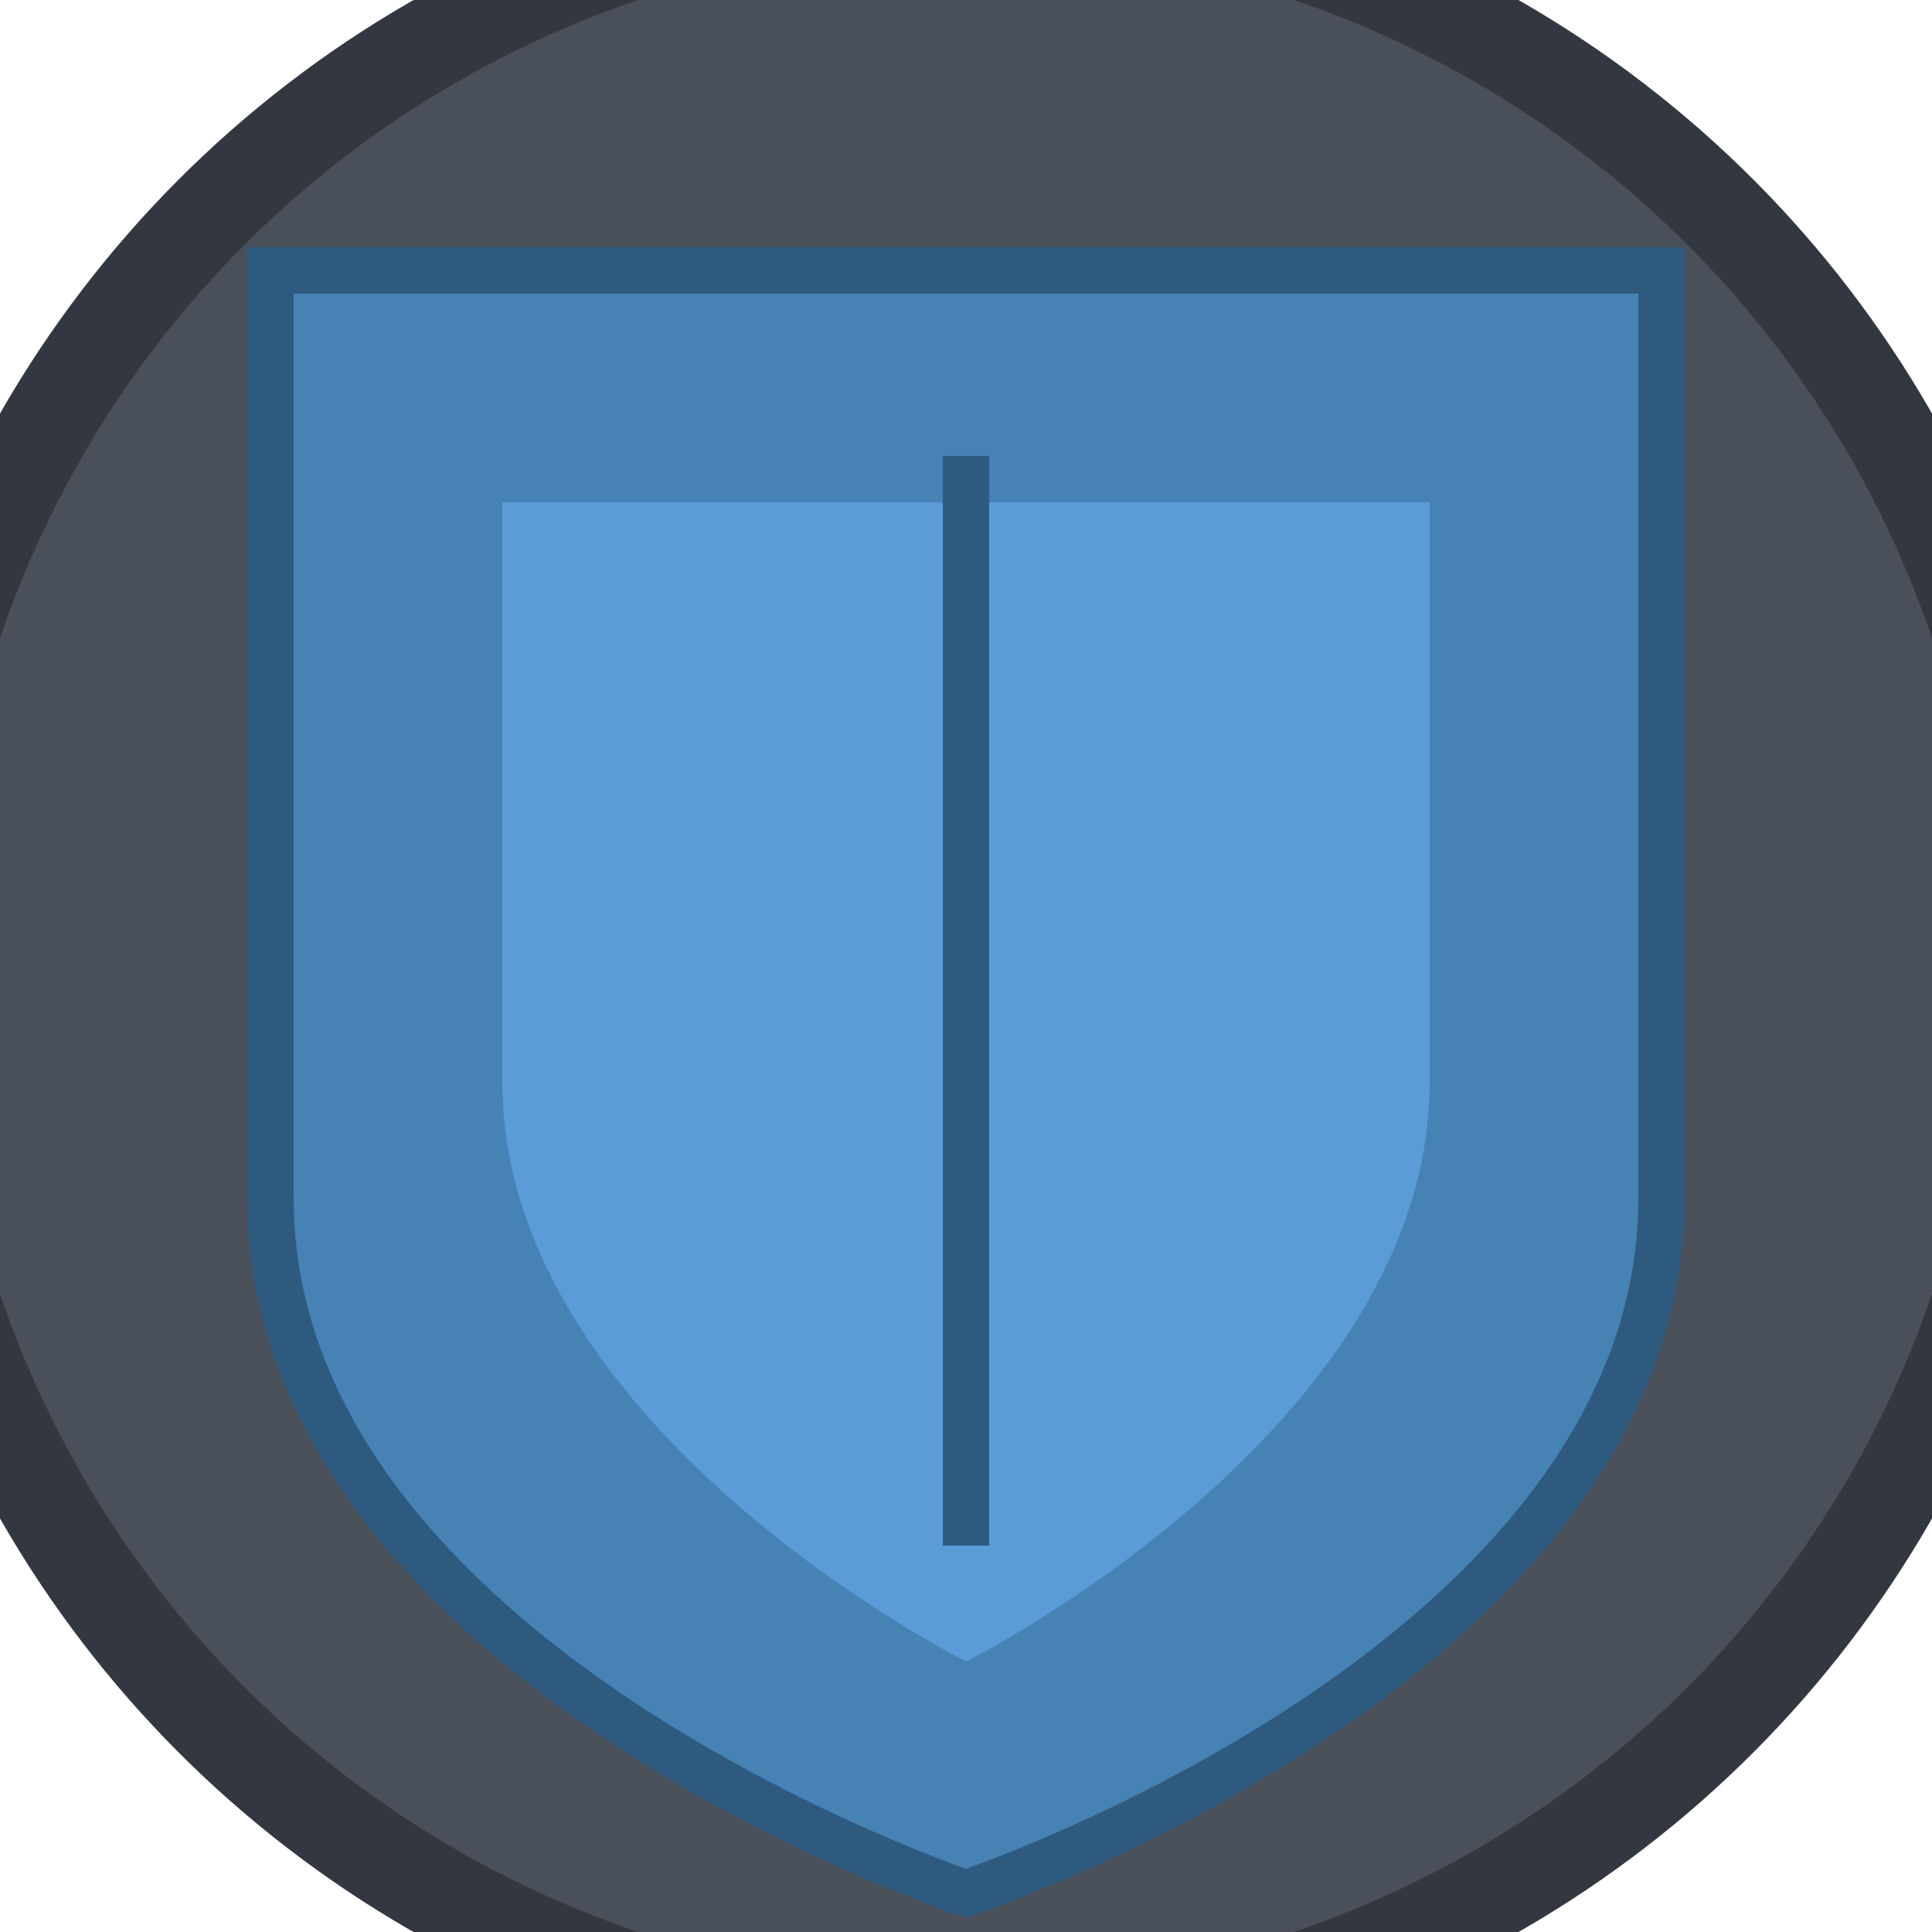 <svg width="256" height="256" viewBox="0 0 100 100" xmlns="http://www.w3.org/2000/svg">
  <g transform="translate(50,50) scale(1.2)">
    <!-- Background circle -->
    <circle cx="0" cy="0" r="48" fill="#333740"/>
    <circle cx="0" cy="0" r="44" fill="#4A505A"/>

    <!-- Sword 1 -->
    <g transform="rotate(45) translate(0, -5)">
      <rect x="-3" y="-35" width="6" height="50" rx="1" fill="#A9A9A9"/>
      <rect x="-8" y="15" width="16" height="4" rx="1" fill="#6B4F34"/>
      <rect x="-2.5" y="19" width="5" height="5" rx="1" fill="#FFD700"/>
    </g>
    <!-- Sword 2 -->
    <g transform="rotate(-45) translate(0, -5)">
      <rect x="-3" y="-35" width="6" height="50" rx="1" fill="#C0C0C0"/>
      <rect x="-8" y="15" width="16" height="4" rx="1" fill="#8B4513"/>
      <rect x="-2.5" y="19" width="5" height="5" rx="1" fill="#F0E68C"/>
    </g>
    <!-- Shield -->
    <path d="M -30 -30 L 30 -30 L 30 10 C 30 30 0 40 0 40 C 0 40 -30 30 -30 10 Z" fill="#4682B4" stroke="#2E5A80" stroke-width="2"/>
    <path d="M -20 -20 L 20 -20 L 20 5 C 20 20 0 30 0 30 C 0 30 -20 20 -20 5 Z" fill="#5A9BD8" />
     <path d="M 0 -22 L 0 25" stroke="#2E5A80" stroke-width="2"/>
  </g>
</svg>
